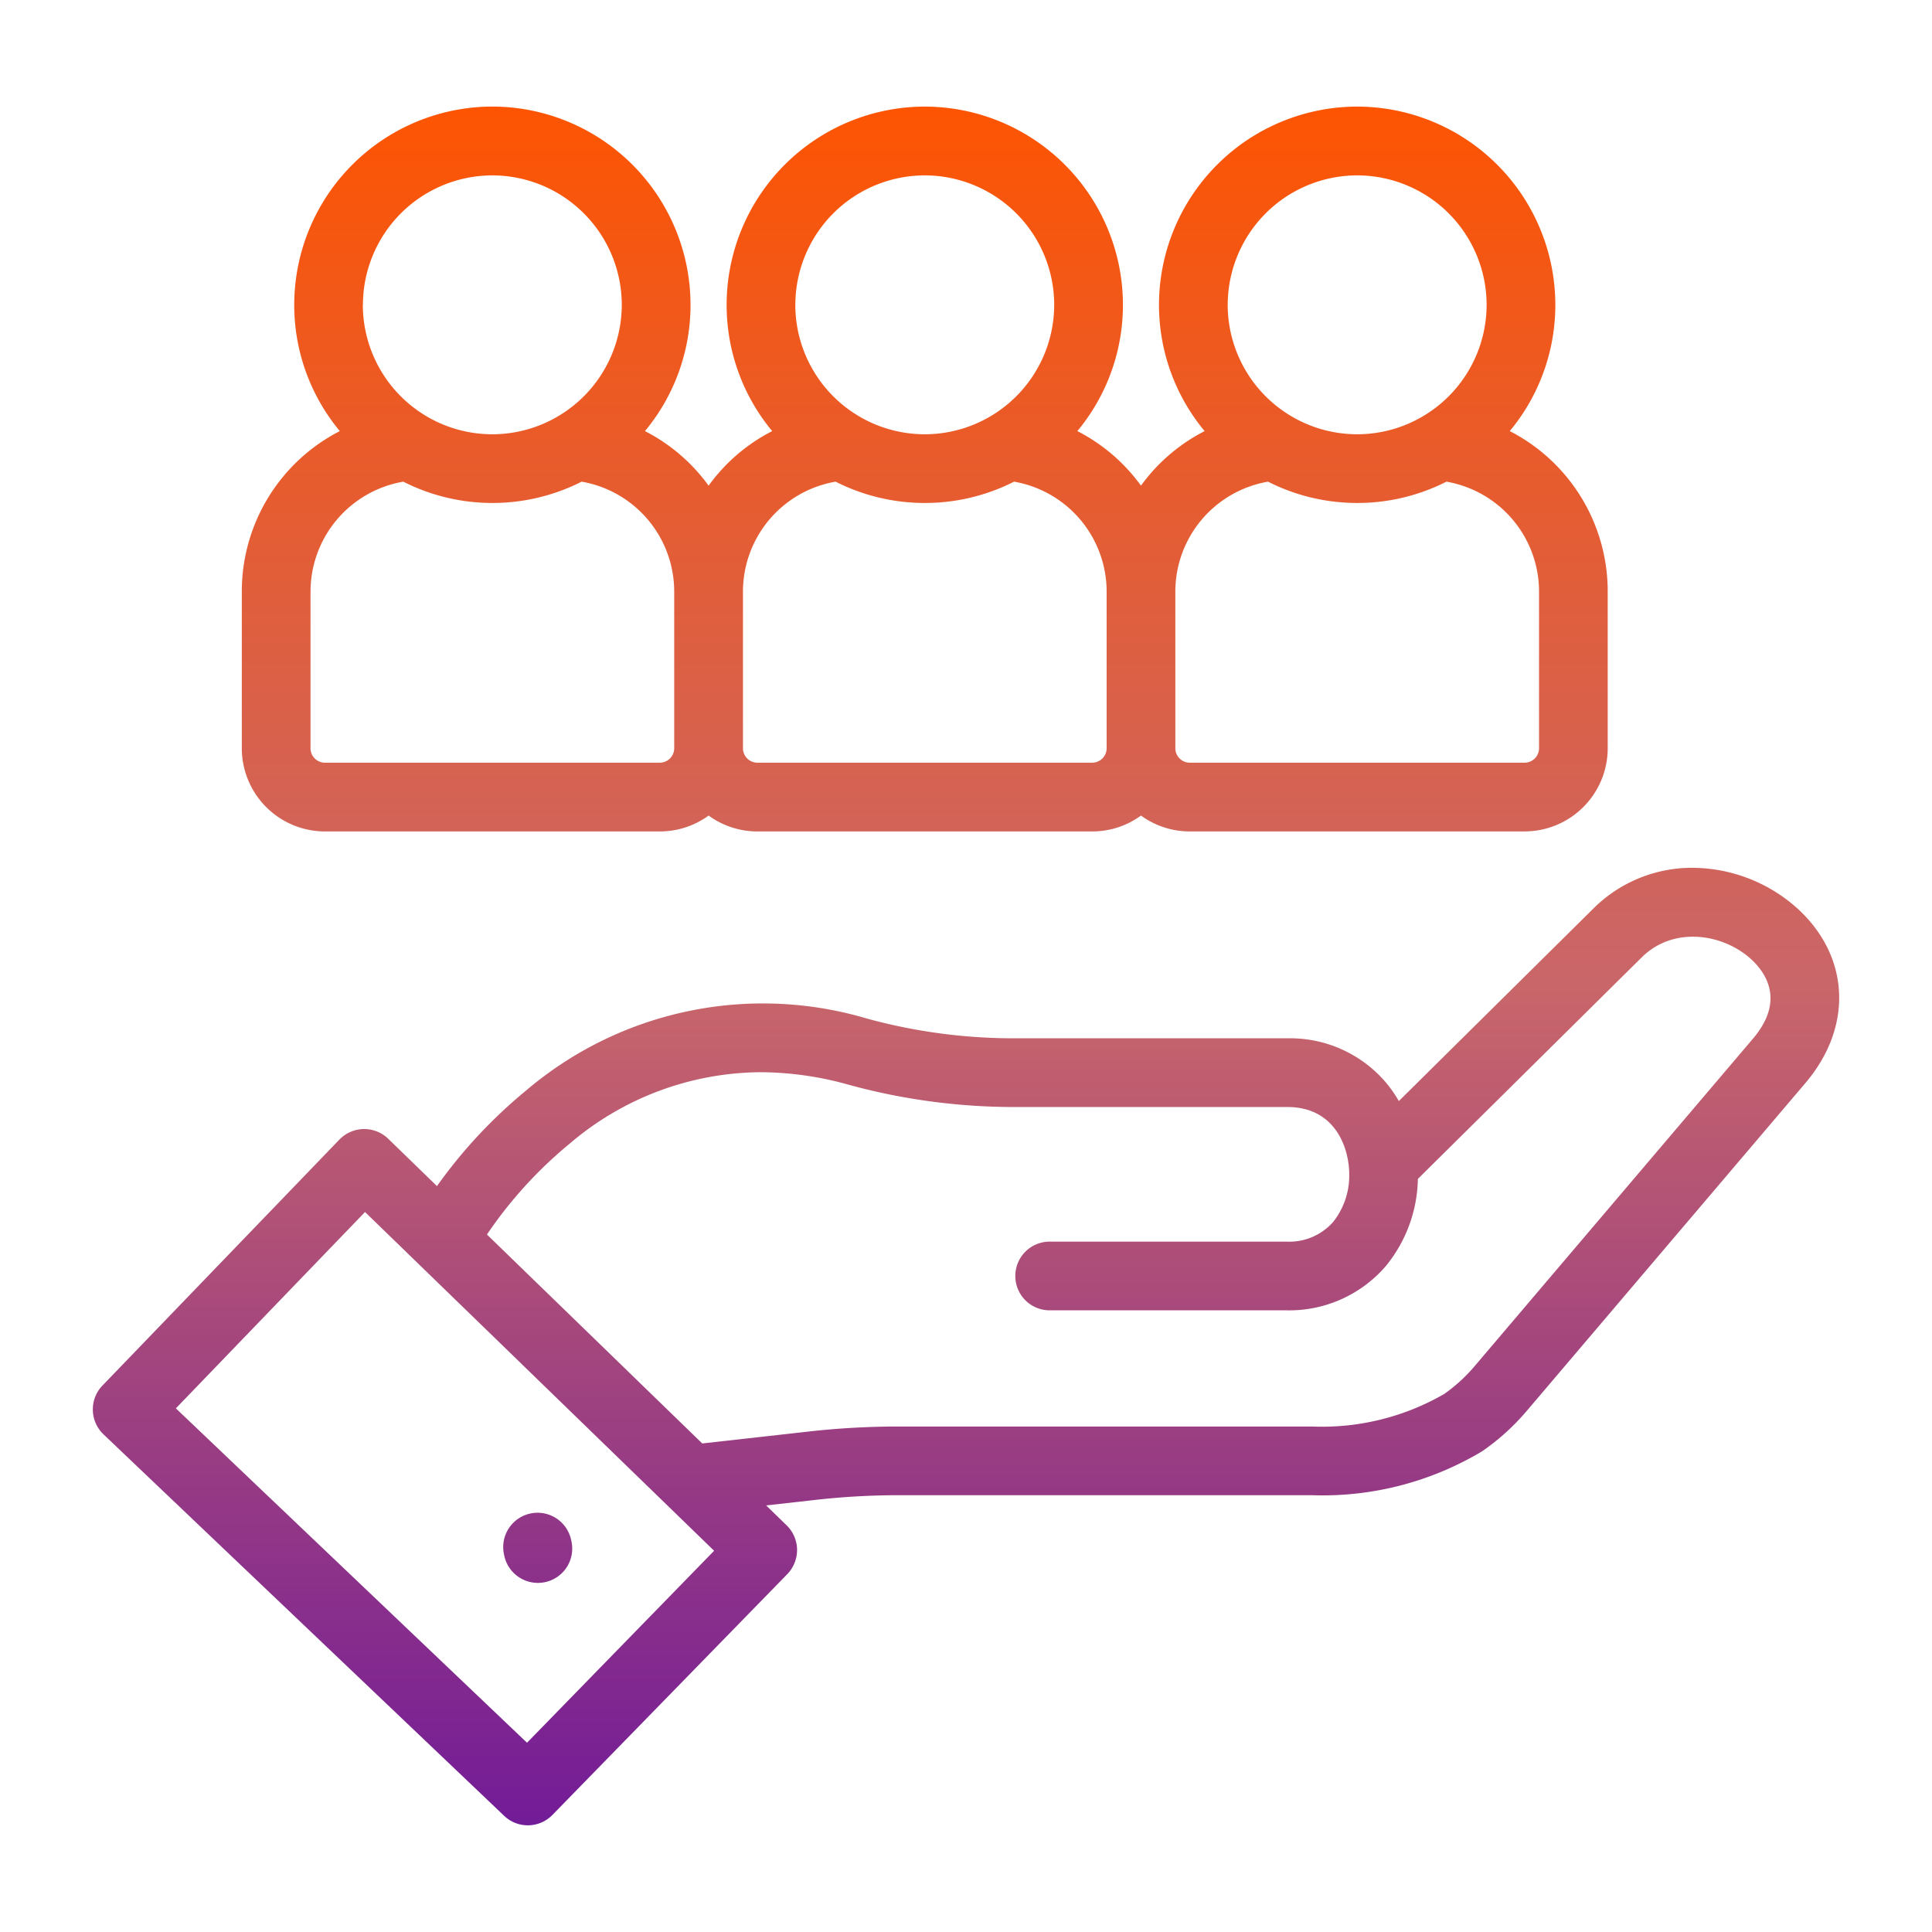 <svg xmlns="http://www.w3.org/2000/svg" xmlns:xlink="http://www.w3.org/1999/xlink" width="130" height="130" viewBox="0 0 130 130">
  <defs>
    <linearGradient id="linear-gradient" x1="0.5" x2="0.5" y2="1" gradientUnits="objectBoundingBox">
      <stop offset="0" stop-color="#fe5400"/>
      <stop offset="0.512" stop-color="#c9666a"/>
      <stop offset="1" stop-color="#711a98"/>
    </linearGradient>
    <clipPath id="clip-Customer-centric">
      <rect width="130" height="130"/>
    </clipPath>
  </defs>
  <g id="Customer-centric" clip-path="url(#clip-Customer-centric)">
    <g id="target_1_" data-name="target (1)" transform="translate(6.246 7.177)">
      <path id="Union_225" data-name="Union 225" d="M-9999.318-1392.847l-26.966-25.675a2.311,2.311,0,0,1-.715-1.626,2.3,2.3,0,0,1,.645-1.653l15.944-16.551a2.334,2.334,0,0,1,1.655-.712h.016a2.334,2.334,0,0,1,1.618.657l3.278,3.183a33.327,33.327,0,0,1,5.979-6.417,24.6,24.6,0,0,1,22.95-4.857,37.44,37.44,0,0,0,10,1.329h18.292a8.474,8.474,0,0,1,6.618,2.959,8.881,8.881,0,0,1,.884,1.263l13.065-12.93a9.4,9.4,0,0,1,7.222-2.748,10.634,10.634,0,0,1,6.565,2.75c3.508,3.234,3.71,7.947.5,11.722l-18.752,22.062a15.371,15.371,0,0,1-2.949,2.677c-.025.018-.051.035-.076.05a20.892,20.892,0,0,1-11.414,2.939h-27.829a50,50,0,0,0-5.758.335l-3.148.352,1.374,1.336a2.334,2.334,0,0,1,.707,1.621,2.35,2.35,0,0,1-.659,1.668l-15.8,16.2a2.312,2.312,0,0,1-1.655.7A2.3,2.3,0,0,1-9999.318-1392.847Zm-22.094-27.422,23.627,22.5,12.59-12.917-23.489-22.794Zm26.471-17.789a28.8,28.8,0,0,0-5.539,6.092l14.487,14.059,6.92-.775a54.467,54.467,0,0,1,6.281-.365h27.832a16.447,16.447,0,0,0,8.886-2.187,10.832,10.832,0,0,0,2.03-1.849l18.753-22.064c2.169-2.549.86-4.434-.111-5.33-1.879-1.734-5.241-2.272-7.391-.123l-15.048,14.892a9.505,9.505,0,0,1-2.177,5.889,8.574,8.574,0,0,1-6.677,2.954h-15.921a2.311,2.311,0,0,1-2.312-2.313,2.311,2.311,0,0,1,2.313-2.31h15.921a3.93,3.93,0,0,0,3.153-1.324,5.009,5.009,0,0,0,1.082-3.208c0-1.681-.878-4.525-4.162-4.525h-18.292a42.188,42.188,0,0,1-11.233-1.5,22.175,22.175,0,0,0-5.934-.843A19.965,19.965,0,0,0-9994.941-1438.057Zm-4.364,27.746-.02-.093a2.311,2.311,0,0,1,1.721-2.778,2.309,2.309,0,0,1,2.778,1.721l.022.1a2.309,2.309,0,0,1-1.724,2.778,2.383,2.383,0,0,1-.528.06A2.317,2.317,0,0,1-9999.306-1410.311Zm46.119-48.776a5.576,5.576,0,0,1-3.286-1.069,5.559,5.559,0,0,1-3.284,1.069h-22.524a5.566,5.566,0,0,1-3.284-1.069,5.568,5.568,0,0,1-3.286,1.069h-22.525a5.6,5.6,0,0,1-5.6-5.6v-10.5a12.123,12.123,0,0,1,6.594-10.838,13.274,13.274,0,0,1-3.067-8.5,13.351,13.351,0,0,1,13.334-13.337,13.351,13.351,0,0,1,13.332,13.337,13.274,13.274,0,0,1-3.067,8.5,12.075,12.075,0,0,1,4.283,3.671,12.041,12.041,0,0,1,4.28-3.671,13.275,13.275,0,0,1-3.067-8.5,13.35,13.35,0,0,1,13.332-13.335,13.351,13.351,0,0,1,13.335,13.335,13.275,13.275,0,0,1-3.067,8.5,12.075,12.075,0,0,1,4.28,3.669,12.093,12.093,0,0,1,4.283-3.669,13.278,13.278,0,0,1-3.07-8.5,13.353,13.353,0,0,1,13.337-13.335,13.35,13.35,0,0,1,13.332,13.335,13.275,13.275,0,0,1-3.067,8.5,12.119,12.119,0,0,1,6.591,10.836v10.5a5.6,5.6,0,0,1-5.594,5.6Zm-.974-16.1v10.5a.974.974,0,0,0,.974.974h22.525a.975.975,0,0,0,.974-.974v-10.5a7.513,7.513,0,0,0-6.231-7.436,13.235,13.235,0,0,1-6,1.434,13.247,13.247,0,0,1-6.007-1.434A7.513,7.513,0,0,0-9954.16-1475.187Zm-29.093,0v10.5a.973.973,0,0,0,.972.974h22.524a.973.973,0,0,0,.974-.974v-10.5a7.513,7.513,0,0,0-6.23-7.436,13.235,13.235,0,0,1-6,1.434,13.247,13.247,0,0,1-6.007-1.434A7.511,7.511,0,0,0-9983.253-1475.187Zm-29.1,0v10.5a.974.974,0,0,0,.974.974h22.525a.973.973,0,0,0,.974-.974v-10.5a7.511,7.511,0,0,0-6.23-7.436,13.242,13.242,0,0,1-6,1.434,13.235,13.235,0,0,1-6-1.434A7.512,7.512,0,0,0-10012.351-1475.187Zm61.716-19.336a8.722,8.722,0,0,0,8.712,8.712,8.721,8.721,0,0,0,8.71-8.712,8.719,8.719,0,0,0-8.71-8.709A8.72,8.72,0,0,0-9950.635-1494.524Zm-29.095,0a8.721,8.721,0,0,0,8.712,8.712,8.721,8.721,0,0,0,8.709-8.712,8.719,8.719,0,0,0-8.709-8.709A8.719,8.719,0,0,0-9979.729-1494.524Zm-29.1,0a8.722,8.722,0,0,0,8.712,8.712,8.723,8.723,0,0,0,8.712-8.712,8.721,8.721,0,0,0-8.712-8.709A8.72,8.72,0,0,0-10008.825-1494.524Z" transform="translate(10027 1507.857)" fill="url(#linear-gradient)"/>
    </g>
  </g>
</svg>
